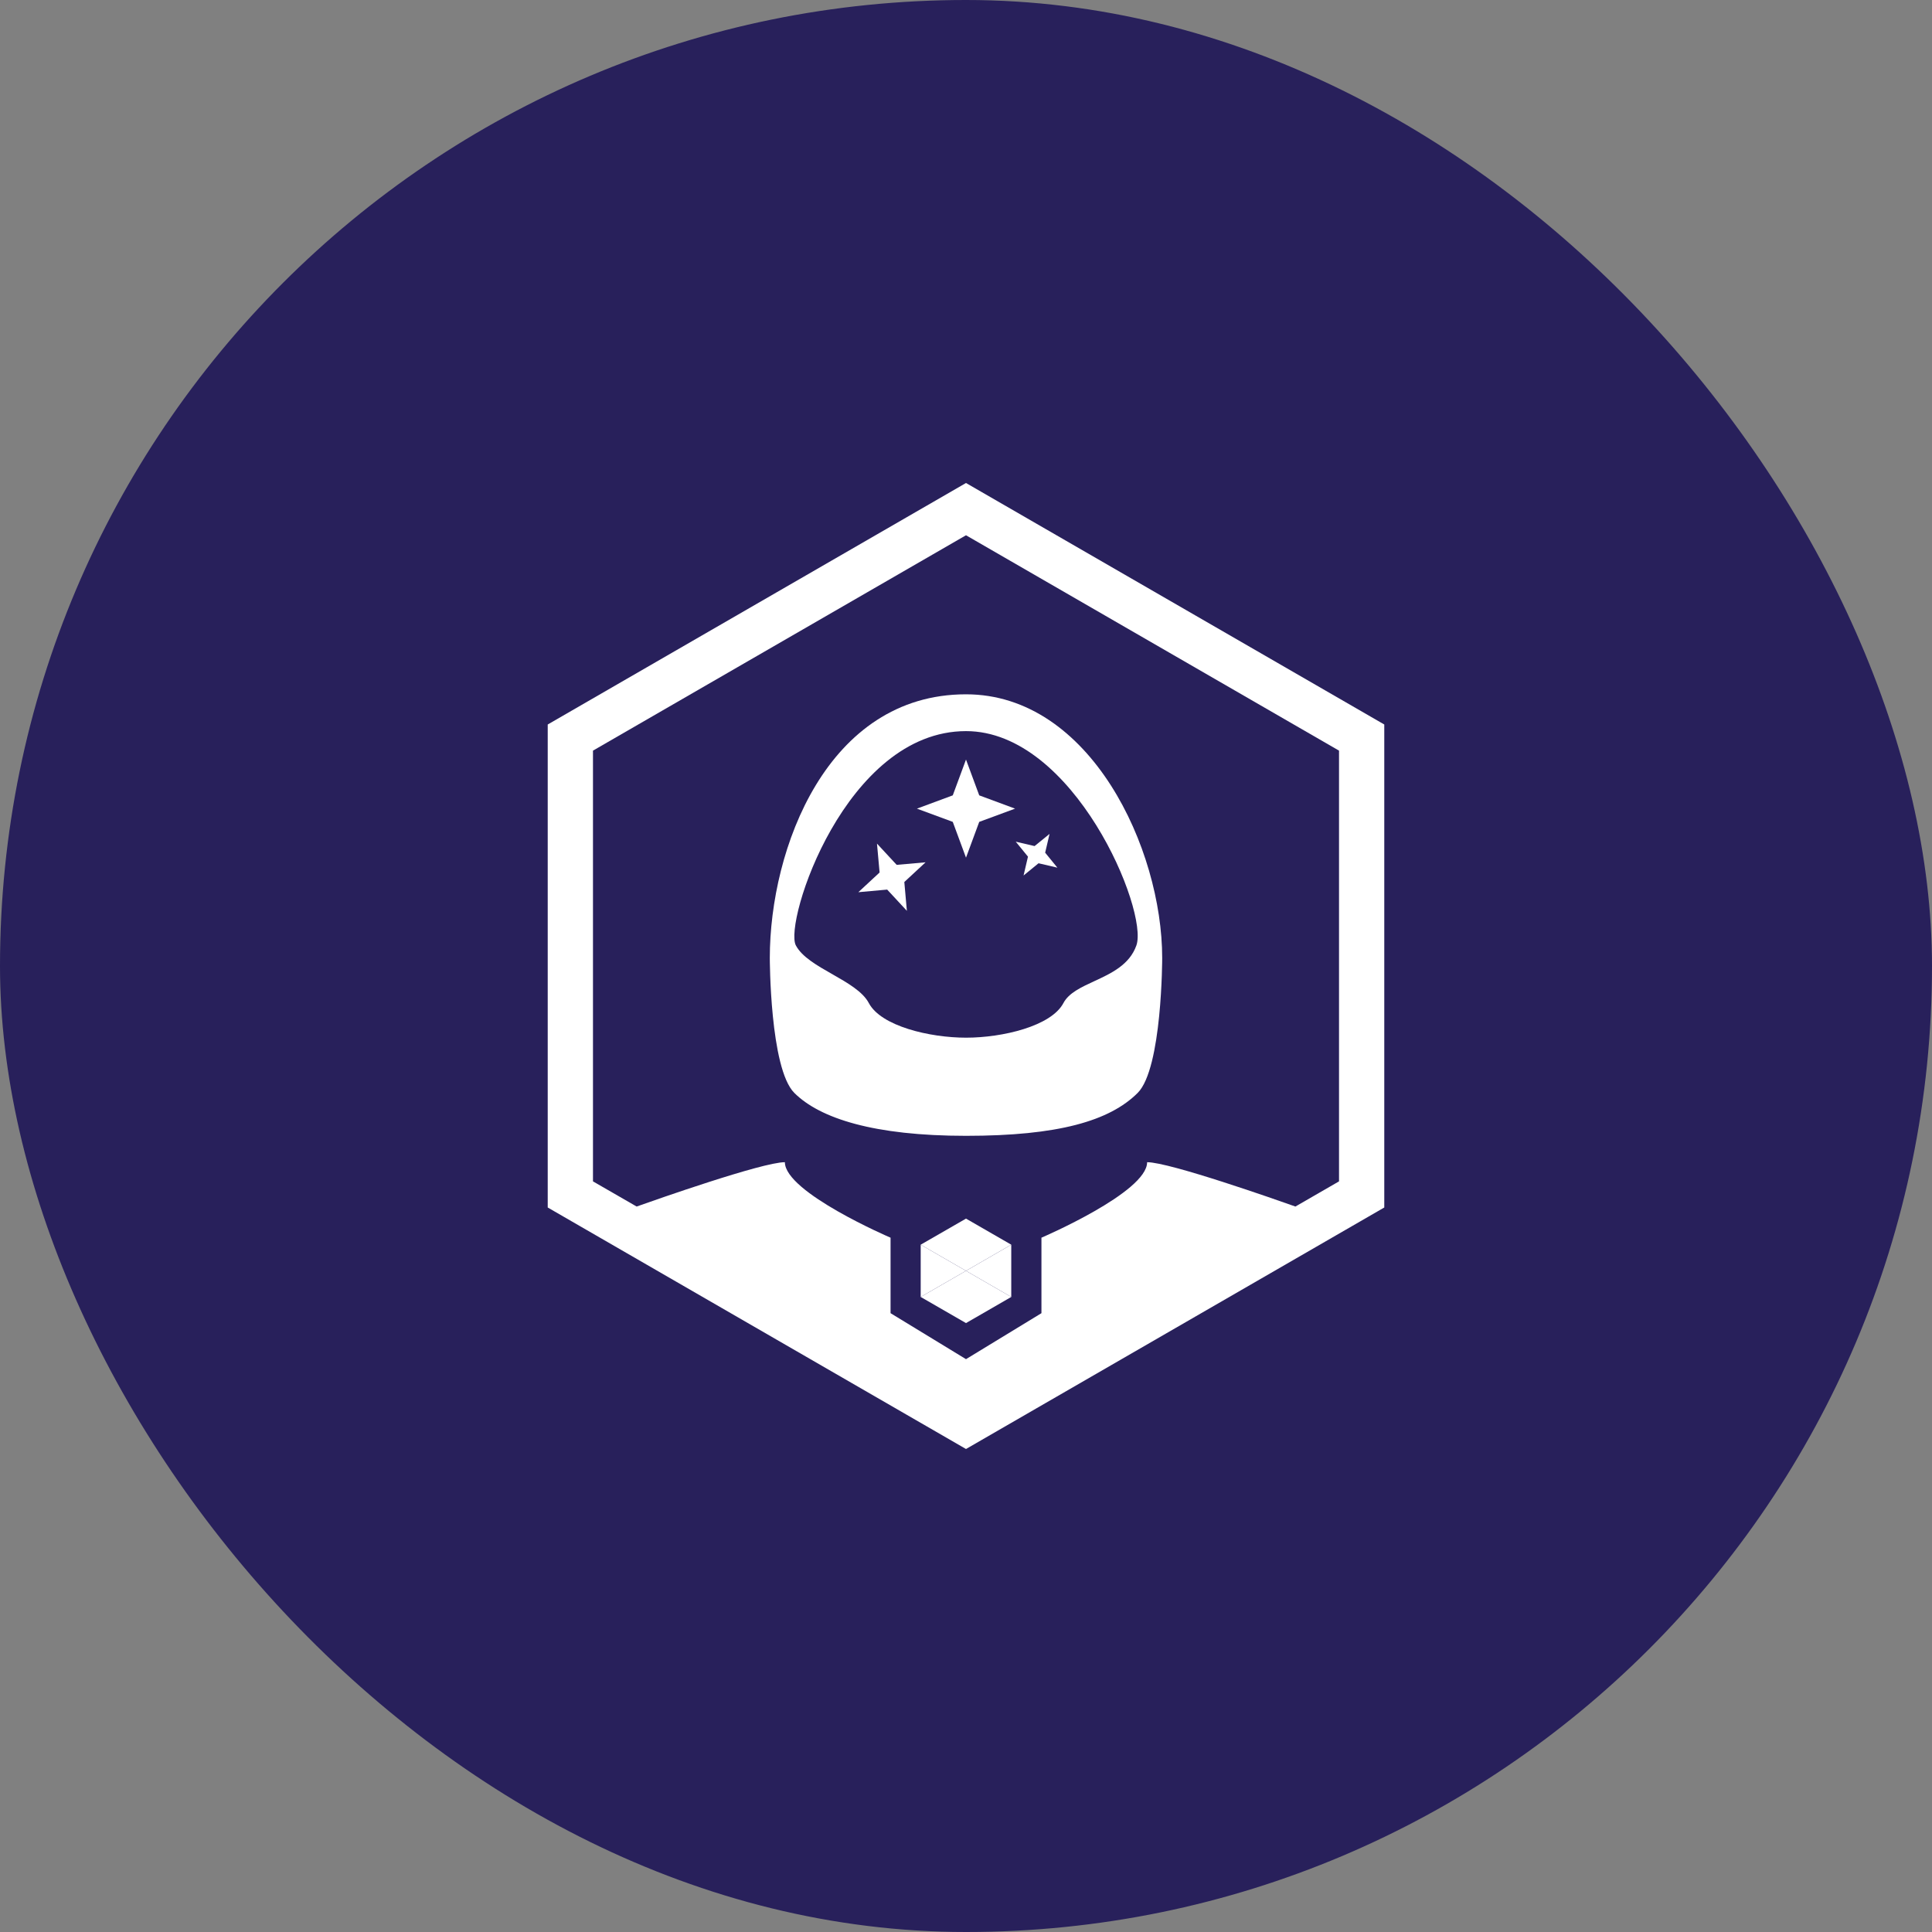 <svg width="40" height="40" viewBox="0 0 40 40" fill="none" xmlns="http://www.w3.org/2000/svg">
<rect x="0" y="0" width="40" height="40" fill="#808080" stroke="none"/>
<rect width="40" height="40" rx="20" fill="#28205B"/>
<path fill-rule="evenodd" clip-rule="evenodd" d="M23.555 22.627C24.062 22.119 24.062 19.834 24.062 19.834C24.062 17.572 22.576 14.375 20 14.375C17.124 14.375 15.938 17.572 15.938 19.834C15.938 19.834 15.938 22.119 16.445 22.627C16.975 23.156 18.096 23.516 20 23.516C21.904 23.516 22.971 23.21 23.555 22.627ZM22.654 20.315C23.005 20.153 23.386 19.976 23.528 19.573C23.78 18.856 22.236 15.137 20 15.137C17.504 15.137 16.225 19.094 16.477 19.573C16.603 19.812 16.918 19.991 17.233 20.17C17.547 20.349 17.862 20.529 17.988 20.767C18.24 21.245 19.247 21.484 20.002 21.484C20.757 21.484 21.765 21.245 22.017 20.767C22.127 20.559 22.381 20.441 22.654 20.315Z" fill="white"/>
<path d="M18.157 17.466L18.565 17.906L19.163 17.853L18.723 18.261L18.776 18.858L18.368 18.418L17.771 18.472L18.211 18.064L18.157 17.466Z" fill="white"/>
<path d="M21.73 17.265L21.639 17.654L21.892 17.964L21.502 17.873L21.192 18.126L21.283 17.736L21.03 17.426L21.42 17.517L21.73 17.265Z" fill="white"/>
<path d="M20 15.726L20.274 16.467L21.016 16.742L20.274 17.016L20 17.757L19.726 17.016L18.984 16.742L19.726 16.467L20 15.726Z" fill="white"/>
<path d="M20 26.311L19.062 26.852L19.062 25.77L20 26.311Z" fill="white"/>
<path d="M20.937 25.77L20 26.311L20 25.23L20.937 25.77Z" fill="white"/>
<path d="M19.062 26.852L20 26.311L20 27.393L19.062 26.852Z" fill="white"/>
<path d="M20.937 26.852L20 27.393L20 26.311L20.937 26.852Z" fill="white"/>
<path d="M19.062 25.77L20 25.23L20 26.311L19.062 25.77Z" fill="white"/>
<path d="M20 26.311L20.937 25.77V26.852L20 26.311Z" fill="white"/>
<path fill-rule="evenodd" clip-rule="evenodd" d="M20 10L28.66 15V25L20 30L11.34 25V15L20 10ZM12.277 15.541L20 11.082L27.723 15.541V24.459L26.82 24.98C26.439 24.845 24.217 24.062 23.75 24.062C23.75 24.688 21.562 25.625 21.562 25.625V27.188L20 28.14L18.438 27.188V25.625C18.438 25.625 16.25 24.688 16.25 24.062C15.783 24.062 13.561 24.845 13.181 24.98L12.277 24.459V15.541Z" fill="white"/>
</svg>
